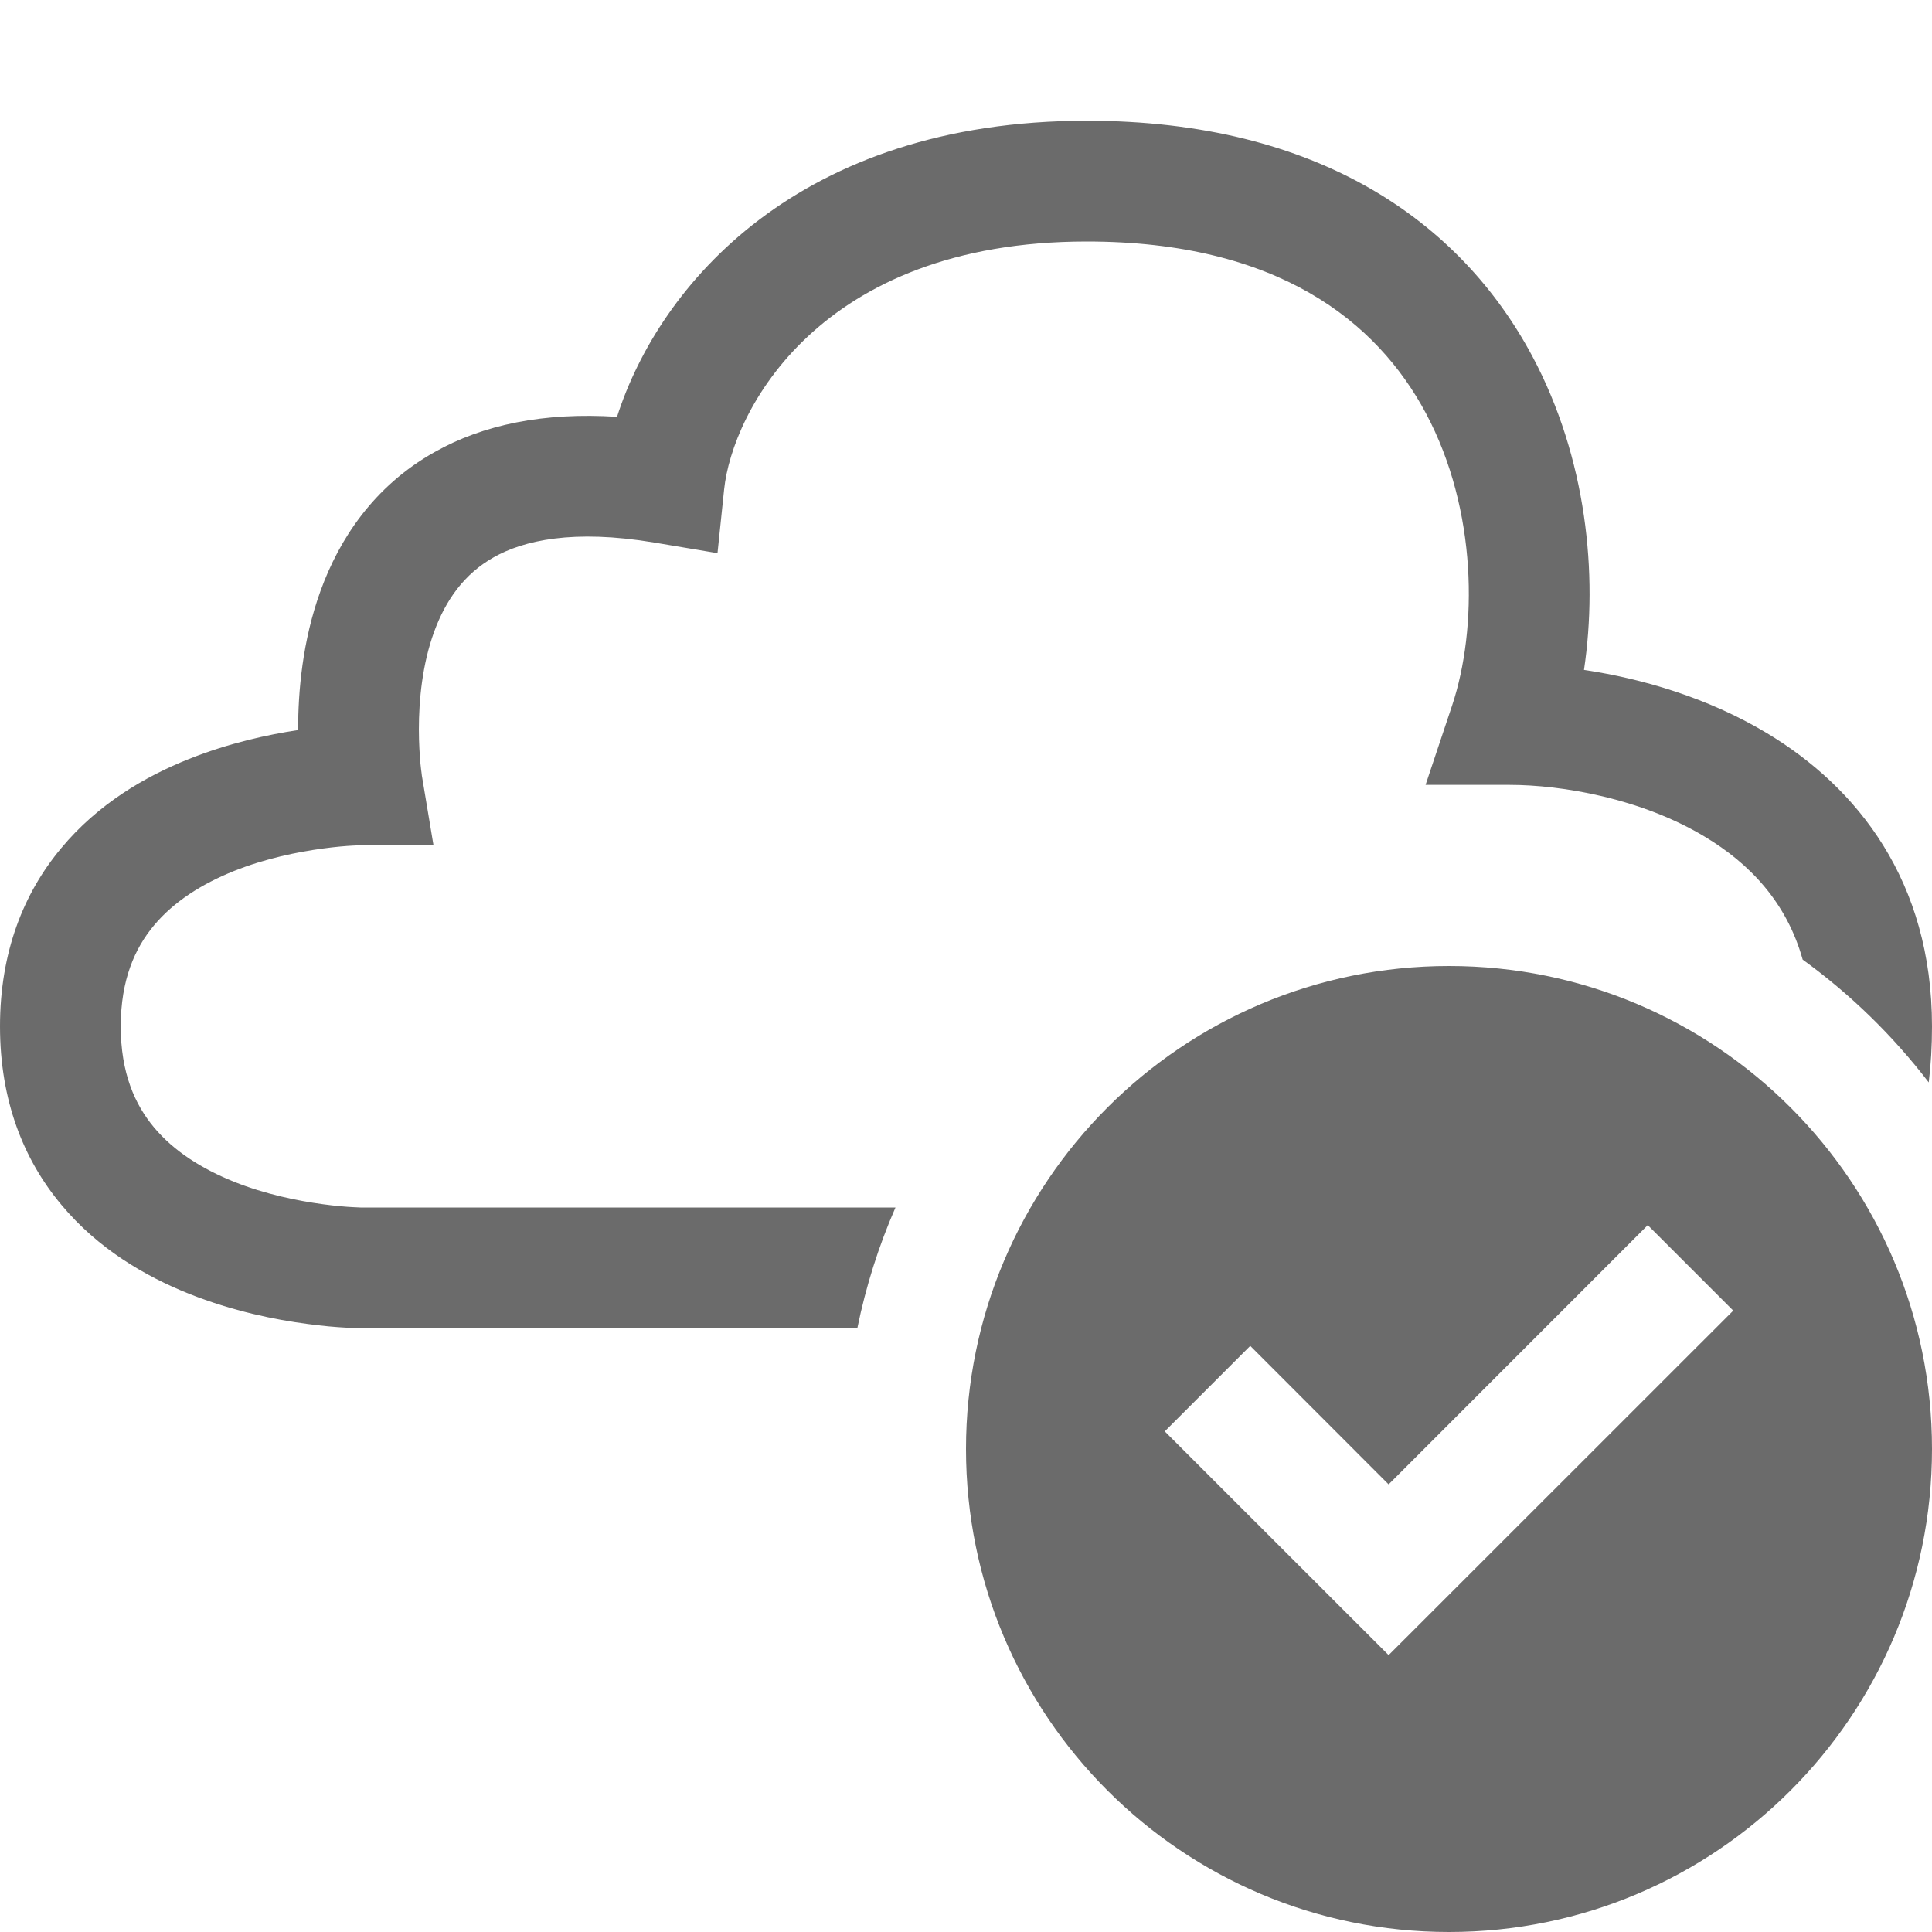 <svg width="16" height="16" viewBox="0 0 16 16" fill="none" xmlns="http://www.w3.org/2000/svg"><path d="M5.11 3.452C5.458 2.364 6.611 1 9 1C10.919 1 12.097 1.838 12.691 2.952C13.139 3.793 13.236 4.755 13.118 5.548C13.595 5.619 14.142 5.777 14.632 6.071C15.381 6.521 16 7.295 16 8.5C16 8.664 15.991 8.819 15.973 8.964C15.677 8.577 15.325 8.234 14.929 7.947C14.796 7.472 14.49 7.152 14.118 6.929C13.591 6.612 12.936 6.5 12.5 6.5H11.806L12.026 5.842C12.237 5.207 12.237 4.226 11.809 3.423C11.403 2.662 10.581 2 9 2C6.773 2 6.064 3.417 5.997 4.052L5.942 4.581L5.418 4.493C4.744 4.381 4.336 4.476 4.089 4.615C3.844 4.753 3.691 4.97 3.595 5.233C3.497 5.502 3.469 5.798 3.469 6.039C3.469 6.157 3.476 6.256 3.482 6.324C3.485 6.358 3.489 6.384 3.491 6.4L3.493 6.417L3.493 6.419L3.59 7H3.001L2.999 7L2.985 7C2.972 7.001 2.95 7.001 2.921 7.003C2.863 7.006 2.778 7.013 2.675 7.027C2.467 7.055 2.198 7.109 1.936 7.214C1.673 7.32 1.44 7.466 1.275 7.664C1.117 7.853 1 8.114 1 8.5C1 8.886 1.117 9.147 1.275 9.336C1.44 9.534 1.673 9.68 1.936 9.786C2.198 9.891 2.467 9.945 2.675 9.973C2.778 9.987 2.863 9.994 2.921 9.997C2.95 9.999 2.972 9.999 2.985 10L2.999 10L3 10H7.416C7.277 10.318 7.171 10.652 7.1 11H3C3 11 3 11 3 10.5V11L2.998 11L2.995 11L2.986 11L2.959 10.999C2.936 10.999 2.904 10.998 2.864 10.995C2.785 10.991 2.675 10.982 2.543 10.964C2.283 10.93 1.927 10.859 1.564 10.714C1.202 10.569 0.81 10.341 0.507 9.976C0.195 9.603 0 9.114 0 8.5C0 7.886 0.195 7.397 0.507 7.024C0.81 6.659 1.202 6.43 1.564 6.286C1.894 6.154 2.217 6.084 2.469 6.046L2.469 6.039C2.469 5.733 2.503 5.31 2.655 4.892C2.809 4.467 3.093 4.028 3.599 3.744C4.001 3.517 4.502 3.413 5.11 3.452Z" fill="#6B6B6B"/><path fill-rule="evenodd" clip-rule="evenodd" d="M16 12C16 14.209 14.209 16 12 16C9.791 16 8 14.209 8 12C8 9.791 9.791 8 12 8C14.209 8 16 9.791 16 12ZM11.5 12.293L13.646 10.146L14.354 10.854L11.5 13.707L9.646 11.854L10.354 11.146L11.5 12.293Z" fill="#6B6B6B"/></svg>